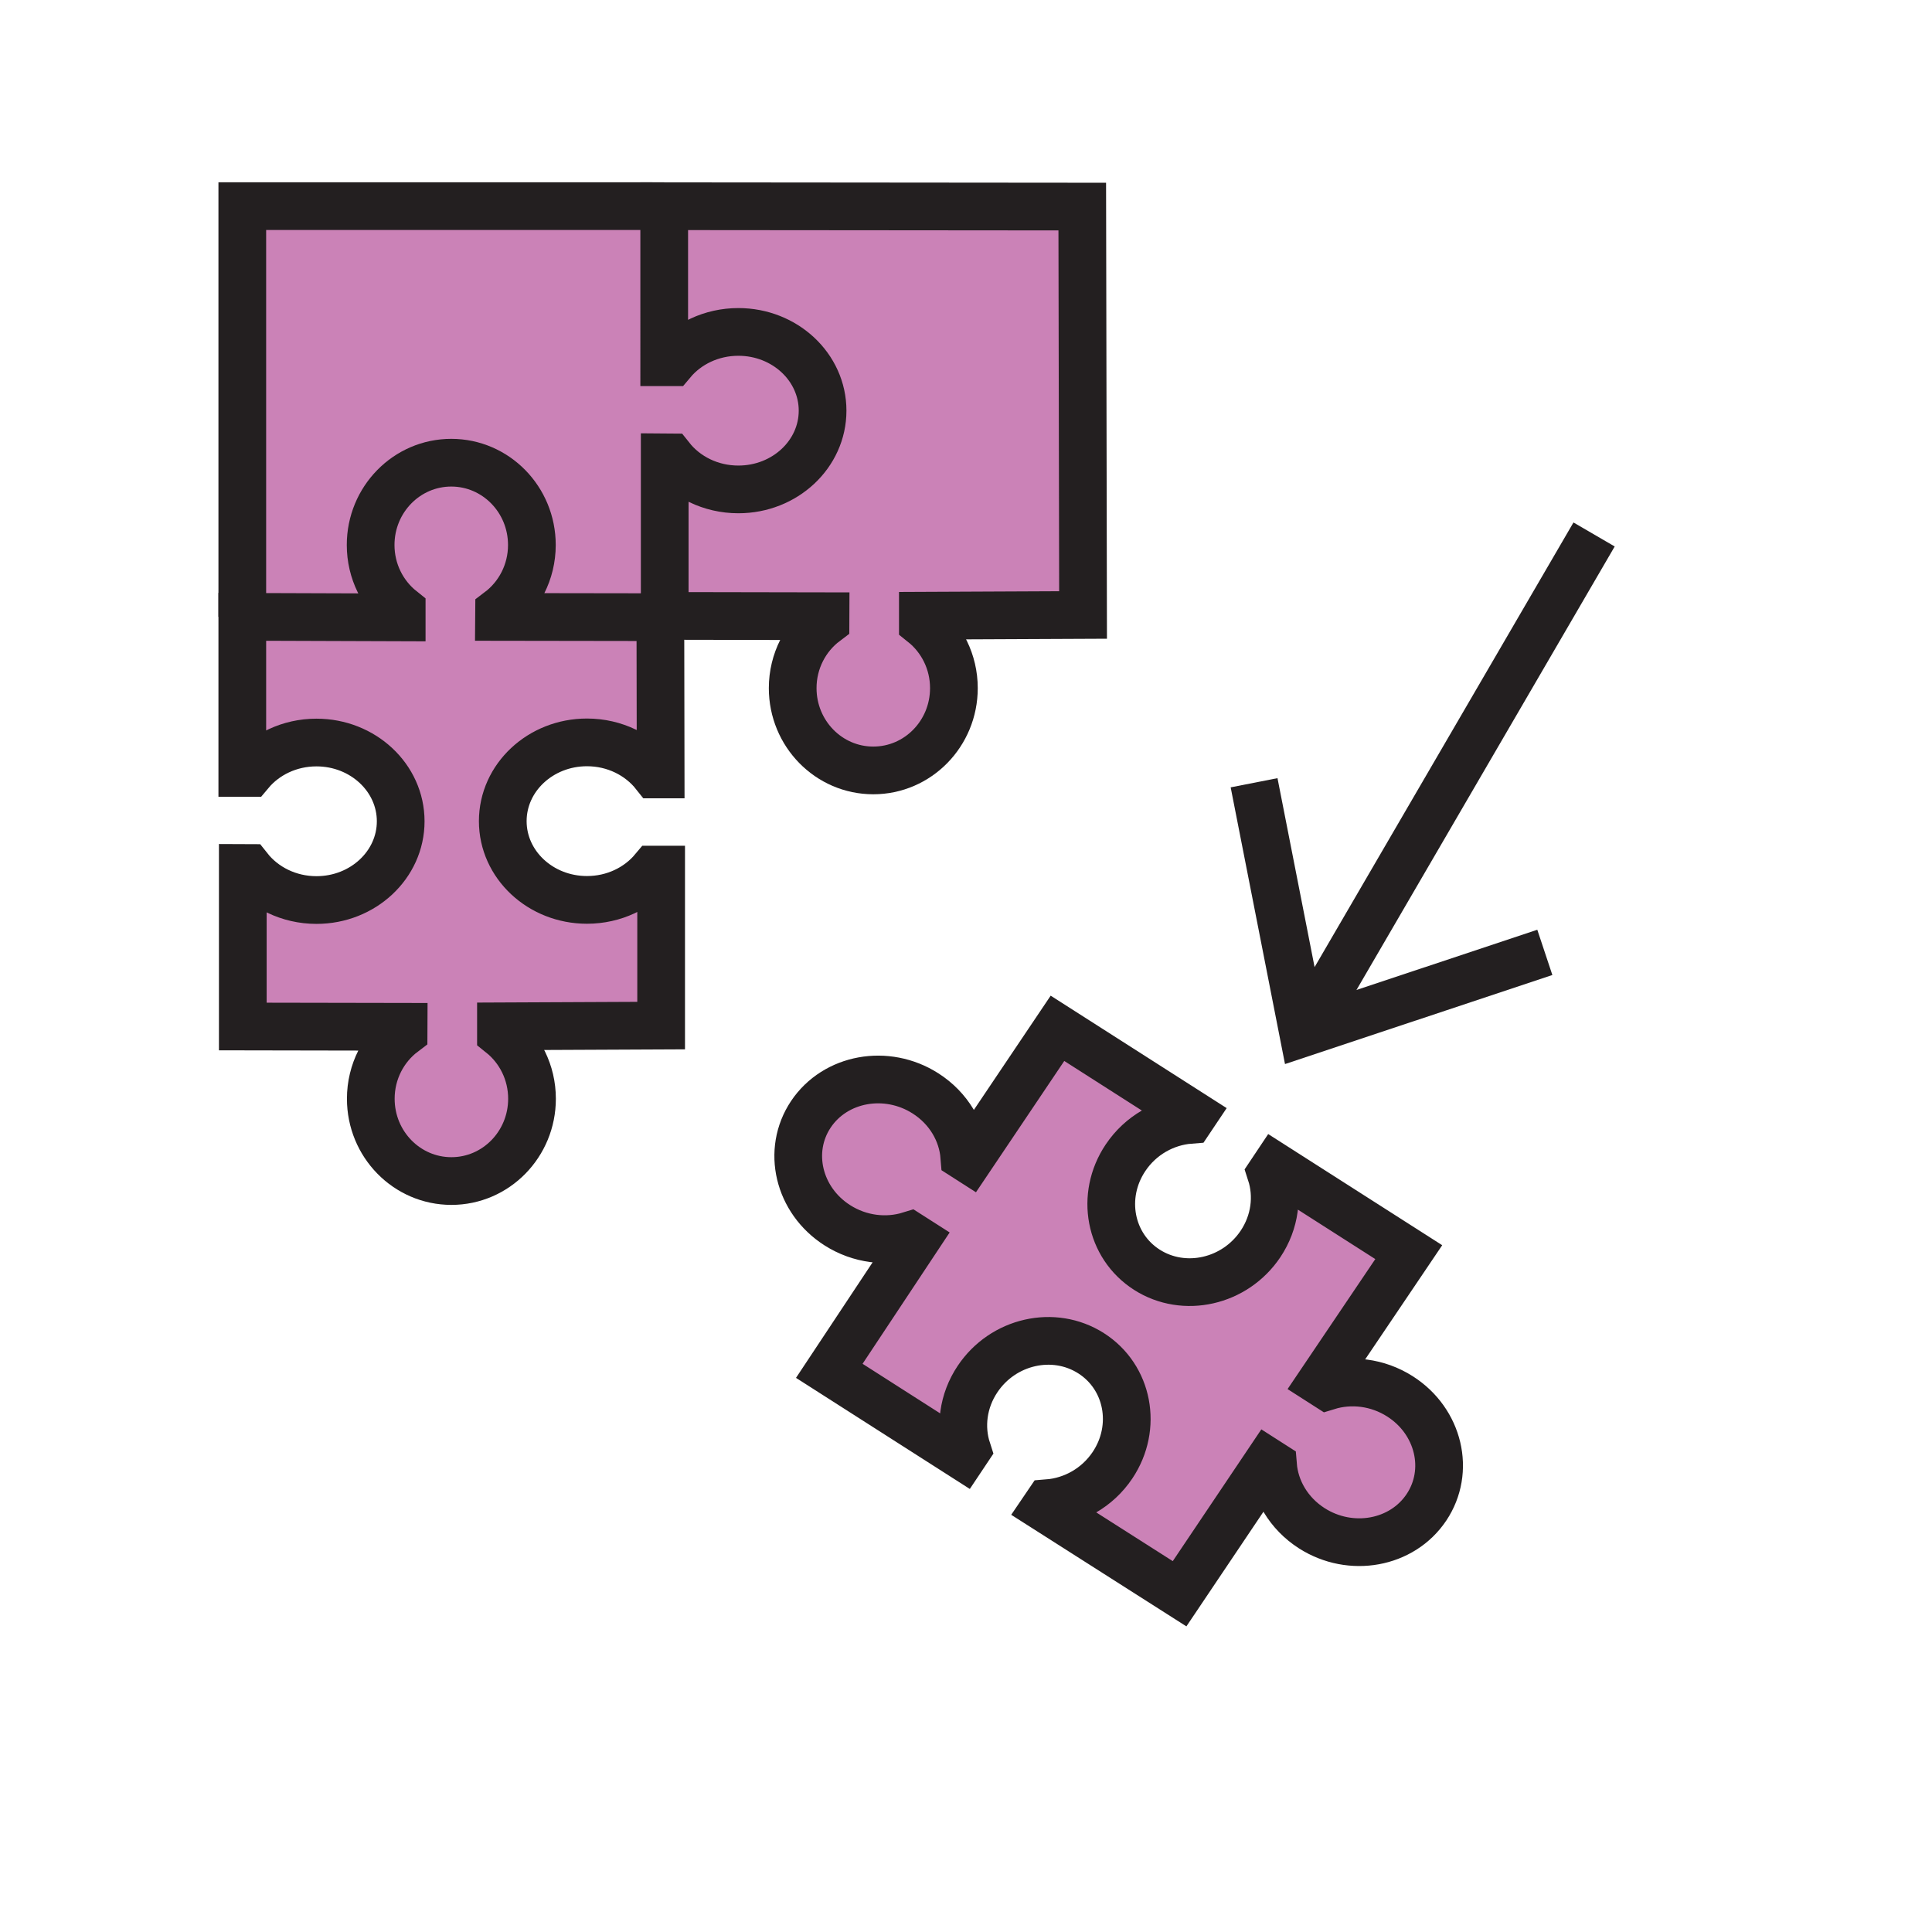 <?xml version="1.0" encoding="iso-8859-1"?>
<!-- Generator: Adobe Illustrator 12.0.1, SVG Export Plug-In . SVG Version: 6.00 Build 51448)  -->
<!DOCTYPE svg PUBLIC "-//W3C//DTD SVG 1.1//EN" "http://www.w3.org/Graphics/SVG/1.1/DTD/svg11.dtd">
<svg  version="1.1" id="Layer_1" xmlns="http://www.w3.org/2000/svg" xmlns:xlink="http://www.w3.org/1999/xlink" width="850.394" height="850.394"
	 viewBox="0 0 850.394 850.394" style="overflow:visible;enable-background:new 0 0 850.394 850.394;" xml:space="preserve">
<g>
	<g id="XMLID_8_">
		<g>
			<path style="fill:#CB82B7;" d="M616.25,614.65c17.15,10.949,22.34,32.81,11.6,48.85c-10.72,16.02-33.3,20.13-50.449,9.18
				c-10.23-6.55-16.221-17-17.08-27.779l-2.141-1.37l-38.97,57.979l-59.35-37.8l1.399-2.06c11.021-0.87,21.721-6.71,28.42-16.71
				c11.21-16.75,6.99-38.811-9.41-49.28c-16.399-10.48-38.77-5.42-49.979,11.33c-6.51,9.71-7.83,21.22-4.58,31.229l-1.85,2.771
				l-58.84-37.601l38.33-57.81l-2.85-1.82c-10.24,3.17-22.02,1.891-31.96-4.46c-17.14-10.96-22.33-32.819-11.61-48.84
				c10.73-16.01,33.31-20.13,50.45-9.18c10.25,6.54,16.23,17,17.08,27.77l2.14,1.37l38.86-57.79l59.78,38.19l-1.4,2.09
				c-11.03,0.85-21.729,6.689-28.43,16.7c-11.21,16.739-7,38.81,9.41,49.29c16.39,10.47,38.779,5.399,50-11.341
				c6.5-9.72,7.81-21.229,4.56-31.229l1.851-2.771l58.85,37.591l-38.62,57.229l2.83,1.811
				C594.54,607.02,606.32,608.31,616.25,614.65z"/>
		</g>
		<g>
			<path style="fill:none;stroke:#231F20;stroke-width:21;" d="M403.35,545.58l-2.85-1.82c-10.24,3.17-22.02,1.891-31.96-4.46
				c-17.14-10.96-22.33-32.819-11.61-48.84c10.73-16.01,33.31-20.13,50.45-9.18c10.25,6.54,16.23,17,17.08,27.77l2.14,1.37
				l38.86-57.79l59.78,38.19l-1.4,2.09c-11.03,0.85-21.729,6.689-28.43,16.7c-11.21,16.739-7,38.81,9.41,49.29
				c16.39,10.47,38.779,5.399,50-11.341c6.5-9.72,7.81-21.229,4.56-31.229l1.851-2.771l58.85,37.591l-38.62,57.229l2.83,1.811
				c10.25-3.171,22.03-1.881,31.96,4.46c17.15,10.949,22.34,32.81,11.6,48.85c-10.72,16.02-33.3,20.13-50.449,9.18
				c-10.23-6.55-16.221-17-17.08-27.779l-2.141-1.37l-38.97,57.979l-59.35-37.8l1.399-2.06c11.021-0.87,21.721-6.71,28.42-16.71
				c11.21-16.75,6.99-38.811-9.41-49.28c-16.399-10.48-38.77-5.42-49.979,11.33c-6.51,9.71-7.83,21.22-4.58,31.229l-1.85,2.771
				l-58.84-37.601L403.35,545.58z"/>
		</g>
	</g>
</g>
<rect style="fill:none;" width="850.394" height="850.394"/>
<g>
	<g id="XMLID_2_">
		<g>
			<path style="fill:#CB82B7;" d="M476.37,90.93l0.35,179.76l-70.51,0.32v3.31c8.32,6.64,13.66,16.97,13.66,28.57
				c0,20.02-15.88,36.22-35.48,36.22c-19.59,0-35.48-16.2-35.48-36.22c0-11.95,5.68-22.57,14.44-29.16l0.01-2.5l-70.78-0.13v-69.79
				l2.56,0.02c6.76,8.54,17.61,14.09,29.86,14.09c20.48,0,37.07-15.51,37.07-34.66c0-19.14-16.59-34.66-37.07-34.66
				c-11.89,0-22.46,5.22-29.25,13.35h-3.39V90.77L476.37,90.93z"/>
			<path style="fill:#CB82B7;" d="M325,146.1c20.48,0,37.07,15.52,37.07,34.66c0,19.15-16.59,34.66-37.07,34.66
				c-12.25,0-23.1-5.55-29.86-14.09l-2.56-0.02v69.79l-1.91,0.56l-71.01-0.11l0.02-2.51c8.75-6.6,14.43-17.21,14.43-29.16
				c0-20.01-15.88-36.22-35.48-36.22s-35.49,16.2-35.49,36.22c0,11.59,5.35,21.93,13.67,28.56v3.31l-70.16-0.24V90.73h185.71v0.04
				v68.68h3.39C302.54,151.32,313.11,146.1,325,146.1z"/>
			<path style="fill:#CB82B7;" d="M291.01,382.76v68.67l-70.51,0.32v3.3c8.33,6.66,13.67,16.97,13.67,28.58
				c0,20.01-15.89,36.23-35.48,36.22c-19.6,0-35.48-16.21-35.48-36.22c0-11.96,5.68-22.57,14.43-29.17l0.01-2.5l-70.78-0.13v-69.78
				l2.56,0.01c6.76,8.55,17.62,14.1,29.86,14.1c20.48,0,37.08-15.52,37.08-34.66s-16.6-34.67-37.08-34.67
				c-11.88,0-22.46,5.23-29.25,13.36h-3.39v-68.68l70.16,0.24v-3.31c-8.32-6.63-13.67-16.97-13.67-28.56
				c0-20.02,15.89-36.22,35.49-36.22s35.48,16.21,35.48,36.22c0,11.95-5.68,22.56-14.43,29.16l-0.02,2.51l71.01,0.11l0.12,69.22
				h-2.56c-6.76-8.55-17.63-14.11-29.87-14.11c-20.47,0-37.06,15.53-37.06,34.67s16.59,34.66,37.06,34.66
				c11.89,0,22.47-5.22,29.26-13.34H291.01z"/>
		</g>
		<g>
			<path style="fill:none;stroke:#231F20;stroke-width:21;" d="M290.67,271.66l0.12,69.22h-2.56c-6.76-8.55-17.63-14.11-29.87-14.11
				c-20.47,0-37.06,15.53-37.06,34.67s16.59,34.66,37.06,34.66c11.89,0,22.47-5.22,29.26-13.34h3.39v68.67l-70.51,0.32v3.3
				c8.33,6.66,13.67,16.97,13.67,28.58c0,20.01-15.89,36.23-35.48,36.22c-19.6,0-35.48-16.21-35.48-36.22
				c0-11.96,5.68-22.57,14.43-29.17l0.01-2.5l-70.78-0.13v-69.78l2.56,0.01c6.76,8.55,17.62,14.1,29.86,14.1
				c20.48,0,37.08-15.52,37.08-34.66s-16.6-34.67-37.08-34.67c-11.88,0-22.46,5.23-29.25,13.36h-3.39v-68.68l70.16,0.24v-3.31
				c-8.32-6.63-13.67-16.97-13.67-28.56c0-20.02,15.89-36.22,35.49-36.22s35.48,16.21,35.48,36.22c0,11.95-5.68,22.56-14.43,29.16
				l-0.02,2.51L290.67,271.66z"/>
			<path style="fill:none;stroke:#231F20;stroke-width:21;" d="M292.36,90.77l184.01,0.16l0.35,179.76l-70.51,0.32v3.31
				c8.32,6.64,13.66,16.97,13.66,28.57c0,20.02-15.88,36.22-35.48,36.22c-19.59,0-35.48-16.2-35.48-36.22
				c0-11.95,5.68-22.57,14.44-29.16l0.01-2.5l-70.78-0.13v-69.79l2.56,0.02c6.76,8.54,17.61,14.09,29.86,14.09
				c20.48,0,37.07-15.51,37.07-34.66c0-19.14-16.59-34.66-37.07-34.66c-11.89,0-22.46,5.22-29.25,13.35h-3.39V90.77z"/>
			<polyline style="fill:none;stroke:#231F20;stroke-width:21;" points="106.65,271.51 106.65,90.73 292.36,90.73 			"/>
		</g>
	</g>
</g>
<g>
	<line style="fill:#FFFFFF;stroke:#231F20;stroke-width:21;" x1="701.658" y1="235.255" x2="574.659" y2="453.376"/>
	<polyline style="fill:none;stroke:#231F20;stroke-width:21;" points="679.979,419.207 573.613,454.622 552,344.538 	"/>
</g>
<rect style="fill:none;" width="850.394" height="850.394"/>
</svg>

